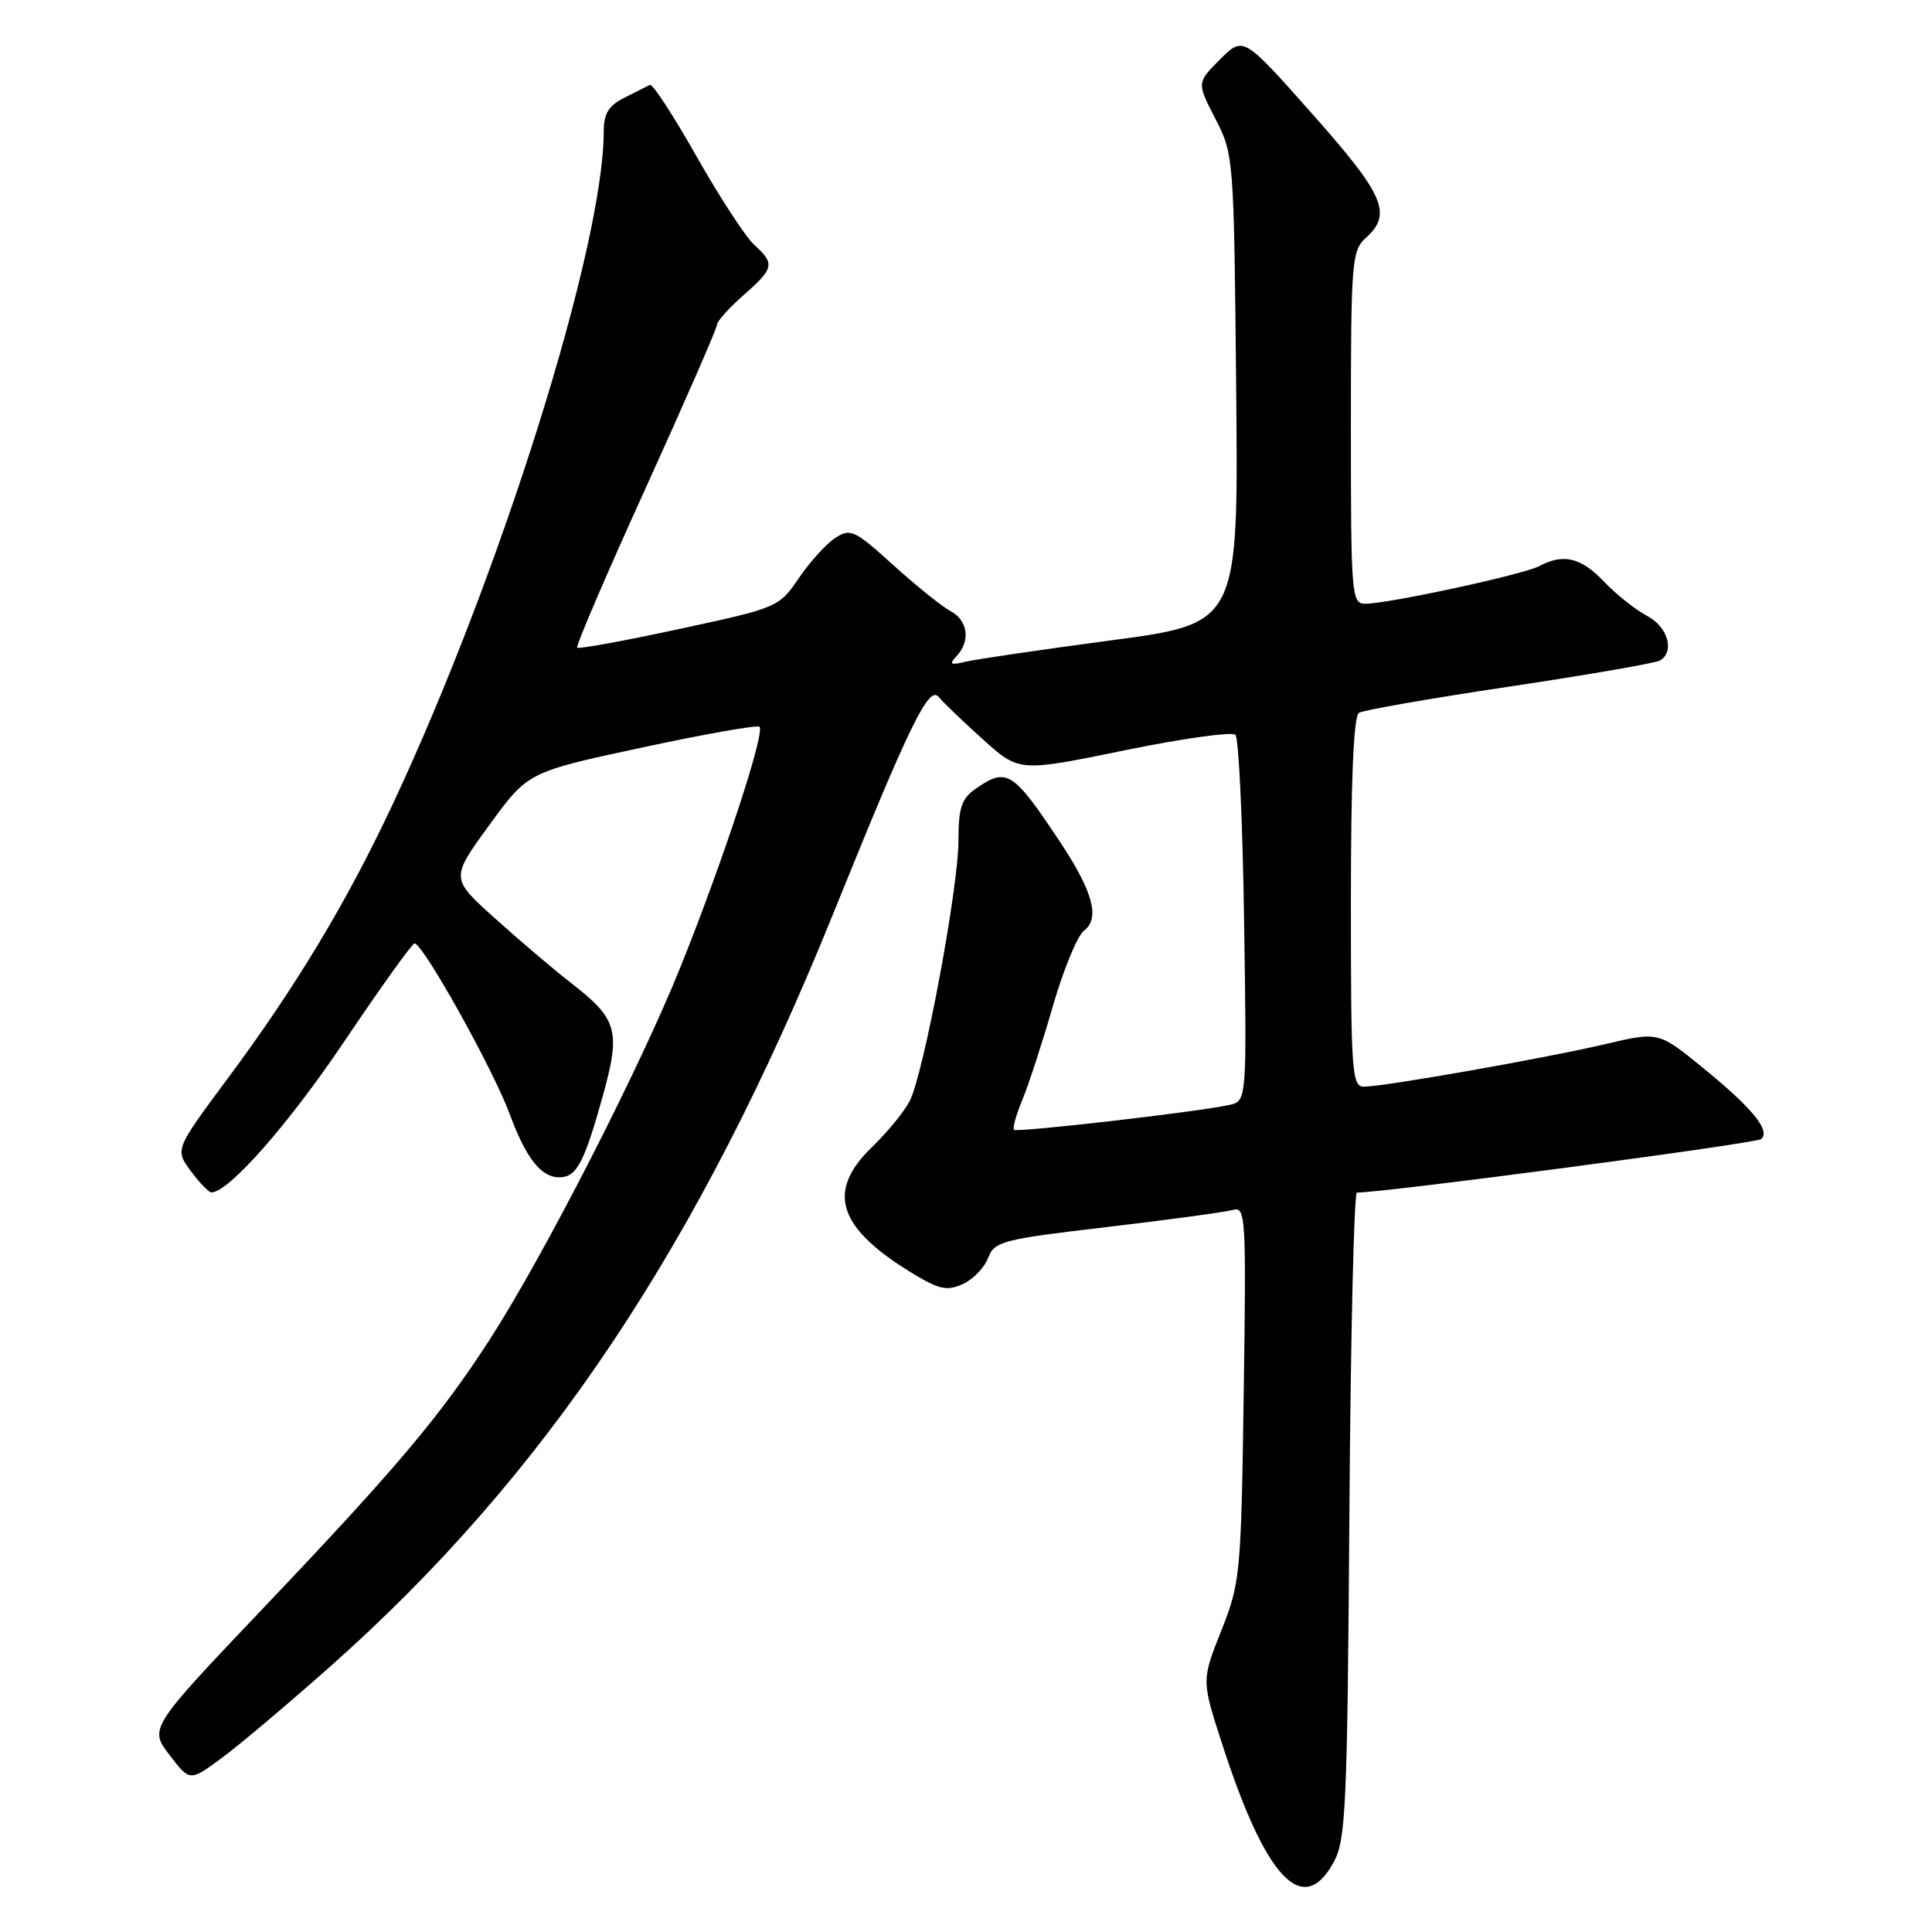 <?xml version="1.0" encoding="UTF-8" standalone="no"?>
<!DOCTYPE svg PUBLIC "-//W3C//DTD SVG 1.1//EN" "http://www.w3.org/Graphics/SVG/1.1/DTD/svg11.dtd" >
<svg xmlns="http://www.w3.org/2000/svg" xmlns:xlink="http://www.w3.org/1999/xlink" version="1.1" viewBox="0 0 256 256">
 <g >
 <path fill="currentColor"
d=" M 176.72 246.75 C 178.33 243.81 178.53 239.47 178.80 200.75 C 178.96 177.24 179.41 158.01 179.80 158.02 C 183.04 158.08 232.70 151.52 233.37 150.93 C 234.64 149.81 232.21 146.84 225.62 141.47 C 219.76 136.69 219.76 136.69 212.63 138.37 C 204.64 140.24 183.44 143.98 180.75 143.99 C 179.13 144.00 179.00 142.17 179.00 119.56 C 179.00 103.22 179.36 94.90 180.07 94.45 C 180.67 94.09 189.66 92.52 200.05 90.97 C 210.45 89.41 219.42 87.86 219.98 87.51 C 221.94 86.30 220.99 83.05 218.25 81.61 C 216.74 80.82 214.18 78.79 212.56 77.09 C 209.50 73.87 207.17 73.30 203.97 75.01 C 201.91 76.12 183.95 80.00 180.89 80.00 C 179.09 80.00 179.00 78.88 179.00 56.65 C 179.00 34.58 179.11 33.21 181.00 31.50 C 184.51 28.33 183.43 25.84 173.87 15.08 C 164.75 4.79 164.75 4.79 161.66 7.87 C 158.58 10.96 158.58 10.96 161.04 15.73 C 163.48 20.45 163.50 20.81 163.80 51.56 C 164.10 82.61 164.10 82.61 147.23 84.85 C 137.95 86.09 129.26 87.36 127.93 87.68 C 125.93 88.17 125.72 88.03 126.75 86.94 C 128.63 84.93 128.26 82.21 125.93 80.96 C 124.79 80.35 121.38 77.61 118.35 74.86 C 113.21 70.21 112.68 69.97 110.67 71.29 C 109.47 72.07 107.31 74.46 105.85 76.60 C 103.23 80.46 103.07 80.53 90.03 83.34 C 82.78 84.91 76.69 86.02 76.48 85.82 C 76.28 85.61 80.36 76.09 85.56 64.66 C 90.75 53.23 95.00 43.50 95.00 43.04 C 95.00 42.58 96.58 40.82 98.50 39.13 C 102.58 35.56 102.71 34.95 99.94 32.44 C 98.80 31.41 95.37 26.15 92.31 20.75 C 89.25 15.34 86.46 11.06 86.12 11.24 C 85.78 11.42 84.26 12.18 82.75 12.94 C 80.64 14.00 80.00 15.04 80.00 17.41 C 79.98 32.67 66.33 76.15 51.96 106.73 C 45.93 119.58 39.12 130.88 30.16 142.92 C 23.18 152.32 23.18 152.32 25.28 155.16 C 26.43 156.72 27.66 158.00 28.01 158.00 C 30.29 158.00 38.21 149.01 45.65 137.95 C 50.44 130.83 54.62 125.00 54.93 125.01 C 56.06 125.02 65.33 141.65 67.53 147.60 C 69.70 153.47 71.68 156.00 74.12 156.00 C 76.40 156.00 77.41 154.09 79.91 145.09 C 82.26 136.59 81.82 135.01 75.68 130.26 C 73.38 128.47 68.84 124.62 65.60 121.70 C 59.69 116.39 59.69 116.39 64.82 109.35 C 69.94 102.30 69.94 102.30 85.04 99.06 C 93.35 97.27 100.37 96.03 100.64 96.30 C 101.40 97.07 95.81 114.09 90.22 128.00 C 84.79 141.53 71.98 166.54 64.82 177.61 C 58.31 187.66 52.49 194.57 35.20 212.75 C 19.76 228.99 19.76 228.99 22.45 232.53 C 25.15 236.06 25.15 236.06 29.32 232.99 C 31.62 231.31 38.17 225.78 43.88 220.71 C 72.30 195.47 92.65 164.98 110.43 121.00 C 120.58 95.90 123.08 90.76 124.39 92.36 C 125.00 93.10 127.65 95.64 130.27 98.00 C 135.04 102.29 135.04 102.29 148.98 99.43 C 156.64 97.86 163.27 96.93 163.70 97.37 C 164.14 97.81 164.66 108.91 164.85 122.04 C 165.21 145.91 165.21 145.91 162.85 146.42 C 158.49 147.36 134.76 150.09 134.36 149.70 C 134.15 149.48 134.65 147.69 135.47 145.72 C 136.29 143.75 138.11 138.17 139.51 133.32 C 140.91 128.47 142.77 123.96 143.65 123.30 C 145.78 121.70 144.83 118.15 140.50 111.62 C 134.19 102.12 133.41 101.62 129.22 104.56 C 127.41 105.83 127.00 107.07 127.00 111.34 C 127.00 117.72 122.38 142.38 120.52 145.93 C 119.78 147.34 117.56 150.05 115.59 151.95 C 109.36 157.93 111.00 162.80 121.32 168.97 C 124.50 170.87 125.56 171.06 127.59 170.14 C 128.94 169.53 130.44 167.97 130.93 166.68 C 131.76 164.49 132.78 164.22 146.66 162.59 C 154.82 161.63 162.32 160.61 163.33 160.33 C 165.07 159.84 165.14 160.98 164.80 184.66 C 164.45 208.66 164.35 209.72 161.82 216.08 C 159.21 222.67 159.21 222.67 161.94 231.08 C 167.71 248.96 172.66 254.19 176.72 246.75 Z "/>
</g>
</svg>